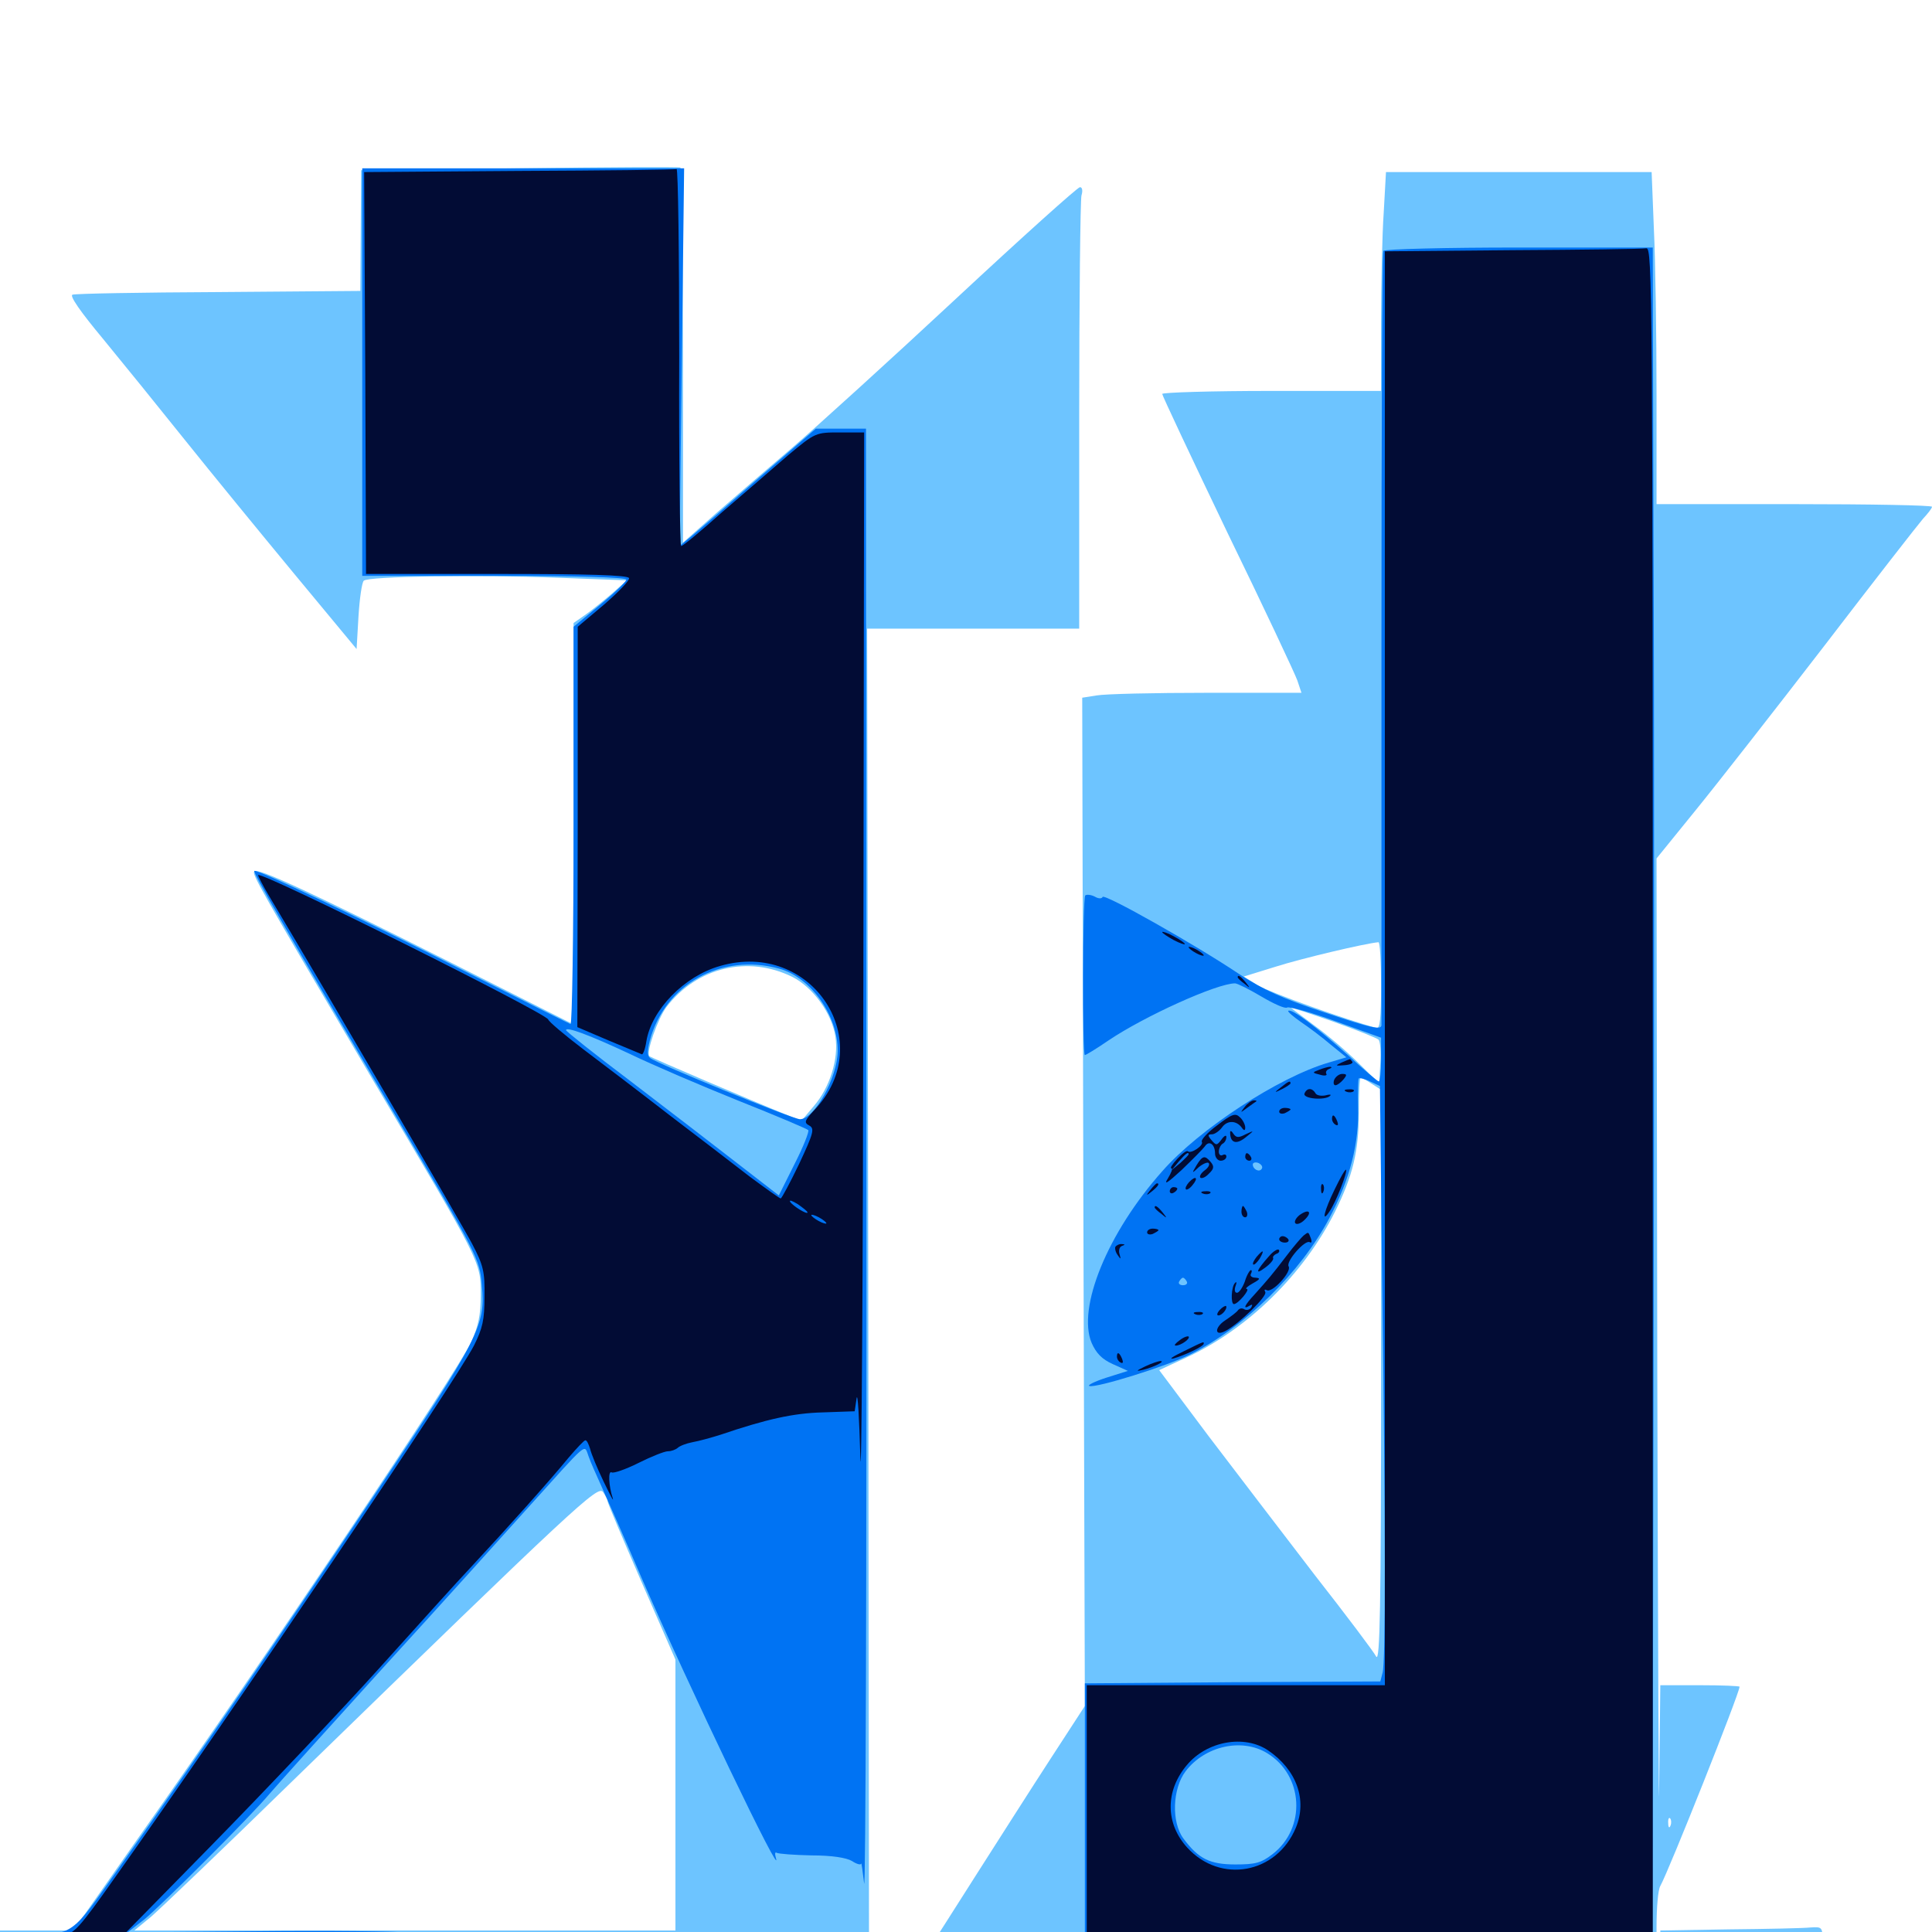<svg xmlns="http://www.w3.org/2000/svg" viewBox="0 -1000 1000 1000">
	<path fill="#6dc4ff" d="M268.75 -912.891L186.914 -911.914L186.719 -880.664L186.523 -849.414L113.281 -848.828C73.047 -848.633 38.867 -848.047 37.5 -847.461C35.938 -846.875 41.602 -838.672 53.32 -824.609C63.281 -812.5 82.422 -788.867 95.703 -772.266C108.984 -755.664 134.57 -724.414 152.344 -702.93L184.57 -664.062L185.547 -680.859C186.133 -690.234 187.305 -698.438 188.281 -699.414C190.43 -701.758 247.461 -702.539 288.672 -700.977L324.414 -699.609L316.992 -692.969C312.891 -689.453 306.641 -684.375 303.32 -682.031L296.875 -677.539V-573.633V-469.727L231.836 -502.539C161.523 -537.891 133.398 -550.977 131.641 -549.023C130.273 -547.656 133.594 -541.797 192.188 -442.383C249.414 -345.703 248.828 -347.07 248.828 -329.883C248.828 -319.336 247.656 -313.867 243.945 -305.469C236.719 -289.844 138.477 -143.359 72.07 -49.414C58.984 -30.664 45.898 -12.109 43.164 -8.203L38.281 -0.781H19.141H0V4.883C0 9.961 0.781 10.742 7.227 11.523C11.328 12.109 112.5 12.305 232.227 12.109L449.805 11.914L449.414 -331.445L448.828 -674.609H503.711H558.594V-784.57C558.594 -844.922 559.18 -896.289 559.766 -898.828C560.547 -901.367 560.156 -903.125 558.984 -903.125C557.812 -903.125 528.906 -877.148 494.727 -845.312C460.547 -813.477 422.461 -778.906 410.156 -768.359C397.852 -757.812 380.078 -742.578 370.703 -734.375L353.516 -719.141V-816.016C353.516 -869.141 352.93 -912.891 352.148 -913.281C351.172 -913.672 313.672 -913.477 268.75 -912.891ZM410.156 -494.336C420.898 -488.867 430.664 -475.391 432.422 -463.281C434.18 -451.953 429.492 -437.109 421.289 -427.539L414.844 -419.922L406.055 -423.438C391.406 -429.297 336.914 -452.539 336.133 -453.32C334.18 -454.883 340.43 -472.656 344.922 -478.711C360.742 -499.414 387.305 -505.664 410.156 -494.336ZM314.453 -223.047C314.453 -222.07 322.461 -203.32 332.031 -181.25L349.609 -141.016V-70.898V-0.781H209.57H69.531L78.32 -8.008C83.008 -12.109 116.016 -43.555 151.367 -78.125C299.414 -222.07 309.375 -231.25 312.109 -227.734C313.281 -225.977 314.453 -223.828 314.453 -223.047ZM716.211 -890.039C715.43 -878.711 714.844 -853.125 714.844 -833.398V-797.656H658.203C627.148 -797.656 601.562 -796.875 601.562 -796.094C601.562 -795.312 616.797 -762.891 635.352 -724.219C654.102 -685.742 670.312 -651.172 671.484 -647.852L673.633 -641.406H624.414C597.266 -641.406 571.875 -640.82 567.578 -640.039L560.156 -638.867L560.742 -377.93L561.523 -116.992L543.75 -89.648C533.984 -74.609 516.797 -47.656 505.469 -29.883C494.141 -12.109 483.398 4.883 481.445 7.812L477.93 13.086L519.336 12.5C541.992 12.109 560.547 12.5 560.547 13.281C560.547 14.258 627.344 14.844 708.984 14.844H857.422V-2.734C857.422 -12.5 858.203 -21.875 859.375 -23.828C863.867 -31.836 900.391 -123.633 900.391 -126.953C900.391 -127.344 891.211 -127.734 879.883 -127.734H859.375L858.789 -75.391C858.594 -46.68 858.203 -142.969 857.812 -289.453L857.422 -555.664L877.539 -580.469C888.672 -594.141 918.75 -632.617 944.336 -665.82C969.922 -699.219 992.773 -728.516 995.312 -731.445C997.852 -734.18 1000 -736.914 1000 -737.695C1000 -738.477 967.969 -739.062 928.711 -739.062H857.422V-795.312C857.422 -826.367 856.836 -865.039 856.055 -881.25L854.883 -910.938H786.133H717.383ZM714.844 -489.844C714.844 -472.852 714.258 -467.383 712.5 -467.969C697.461 -471.875 657.227 -486.328 651.367 -489.844L643.75 -494.531L660.156 -499.609C673.633 -503.906 706.641 -511.719 713.477 -512.305C714.258 -512.5 714.844 -502.344 714.844 -489.844ZM713.477 -461.914C714.453 -460.938 714.844 -455.664 714.453 -449.805L713.867 -439.258L703.125 -449.805C697.266 -455.664 687.109 -464.258 680.664 -468.945C674.219 -473.828 668.555 -477.93 668.359 -478.32C667.969 -478.711 677.539 -475.586 689.844 -471.289C701.953 -466.992 712.695 -462.695 713.477 -461.914ZM709.961 -439.062L714.844 -435.938V-287.109C714.844 -168.164 714.258 -139.258 712.305 -142.578C711.133 -144.922 696.875 -163.867 680.664 -184.57C664.648 -205.469 639.844 -237.891 625.586 -256.641L600 -290.82L613.867 -297.266C645.703 -311.914 674.805 -340.43 691.016 -372.852C700.195 -391.406 703.32 -404.102 703.32 -424.219C703.32 -433.984 703.711 -442.188 704.297 -442.188C704.688 -442.188 707.422 -440.82 709.961 -439.062ZM578.711 -130.273C579.883 -130.859 578.516 -131.25 575.195 -131.25C572.07 -131.25 570.898 -130.859 572.852 -130.273C574.609 -129.883 577.344 -129.883 578.711 -130.273ZM864.648 -55.078C864.062 -53.516 863.477 -54.102 863.477 -56.25C863.281 -58.398 863.867 -59.57 864.453 -58.789C865.039 -58.203 865.234 -56.445 864.648 -55.078ZM895.117 -1.367L859.375 -0.781V6.055V12.891H901.367H943.359V5.078C943.359 -2.539 943.164 -2.734 937.109 -2.344C933.594 -1.953 914.648 -1.562 895.117 -1.367Z"/>
	<path fill="#0073f3" d="M187.5 -807.422V-701.953H255.859C298.438 -701.953 324.219 -701.172 324.219 -700C324.219 -699.023 318.164 -693.164 310.547 -686.914L296.875 -675.586V-572.461C296.875 -515.625 296.094 -469.531 295.312 -469.922C294.336 -470.312 270.898 -482.031 242.969 -496.094C186.719 -524.805 132.812 -550.391 131.641 -549.219C130.859 -548.438 147.07 -520.312 203.516 -424.609C247.656 -349.609 248.242 -348.438 249.414 -334.766C251.367 -313.867 248.438 -308.008 193.555 -225.781C144.531 -152.539 107.227 -97.852 61.328 -32.812C36.523 2.344 38.281 1.172 13.477 1.172C0.391 1.172 0 1.367 0 6.055V10.938L93.359 10.742C144.531 10.547 183.398 9.766 179.688 9.18C173.828 8.008 175 7.617 187.5 6.445C195.508 5.469 207.422 4.102 213.867 3.32L225.586 1.953L212.891 0.391C205.859 -0.391 169.922 -0.781 133.203 -0.391L66.016 0.195L74.609 -6.445C83.398 -13.672 129.688 -59.766 139.648 -71.68C142.969 -75.586 169.336 -104.883 198.242 -136.719C227.344 -168.555 260.938 -205.859 273.047 -219.336C305.469 -255.273 302.148 -252.539 304.688 -246.094C305.664 -243.164 308.789 -236.328 311.328 -230.664C313.867 -225 323.242 -203.906 332.031 -183.398C356.641 -126.758 405.859 -24.219 401.562 -38.477C400.977 -40.43 401.172 -41.602 401.953 -41.016C402.93 -40.43 411.133 -39.844 420.117 -39.648C430.469 -39.648 438.086 -38.477 441.016 -36.719C443.359 -35.156 445.508 -34.57 445.703 -35.352C445.898 -36.328 446.484 -31.641 447.266 -25.195C448.047 -18.75 448.633 -185.547 448.438 -395.703L448.242 -778.125H435.352H422.266L393.555 -753.32C377.734 -739.453 361.914 -725.781 358.398 -722.852L351.758 -717.383L352.93 -815.039L354.102 -912.891H270.898H187.5ZM403.32 -498.633C419.727 -494.141 433.789 -474.219 433.594 -455.859C433.398 -441.992 421.484 -420.703 414.062 -420.703C410.352 -420.703 340.625 -449.219 336.523 -452.344C334.961 -453.516 334.961 -456.055 336.328 -461.328C344.141 -490.625 373.438 -506.836 403.32 -498.633ZM325.586 -454.688C337.695 -448.828 363.281 -437.891 382.227 -430.273C401.367 -422.656 417.578 -415.82 418.359 -415.039C418.945 -414.453 415.82 -406.445 411.328 -397.656L403.125 -381.25L380.664 -398.633C368.555 -408.008 343.75 -427.148 325.781 -440.82C307.617 -454.492 292.969 -466.211 292.969 -466.797C292.969 -468.75 304.688 -464.453 325.586 -454.688ZM716.016 -870.117C715.43 -869.336 715.039 -779.297 715.039 -670.508V-469.336C714.844 -466.797 709.961 -467.773 686.133 -475.781C663.672 -483.203 653.906 -487.695 641.602 -495.703C618.555 -511.133 571.484 -537.695 570.703 -535.742C570.312 -534.766 568.555 -534.766 566.602 -535.938C564.648 -536.914 562.5 -537.109 561.719 -536.523C560.352 -535.156 560.156 -453.906 561.523 -453.906C562.109 -453.906 567.578 -457.227 573.828 -461.523C592.383 -474.023 629.883 -491.016 639.258 -491.016C640.43 -491.016 646.68 -487.891 652.93 -484.18C659.18 -480.469 665.234 -477.734 666.211 -478.516C667.383 -479.102 678.711 -475.977 691.602 -471.289L714.844 -462.891V-451.562C714.844 -445.312 714.258 -440.234 713.672 -440.234C713.086 -440.234 705.664 -446.484 697.461 -454.102C681.445 -468.359 668.359 -478.32 666.797 -476.758C666.406 -476.367 669.336 -473.828 673.242 -471.094C677.344 -468.359 684.375 -463.086 688.672 -459.375L696.875 -452.734L687.695 -450C662.109 -442.578 620.703 -415.625 601.562 -393.75C573.242 -361.914 557.422 -323.047 565.039 -304.883C567.383 -299.609 570.312 -296.484 575.977 -293.945L583.789 -290.43L572.656 -286.914C566.602 -284.961 562.695 -283.008 563.867 -282.617C567.383 -281.445 604.297 -292.969 616.211 -299.023C644.531 -313.281 673.242 -341.406 688.086 -369.531C698.828 -389.844 703.516 -408.203 702.93 -427.344C702.734 -434.961 702.93 -441.602 703.32 -441.797C703.711 -442.188 706.445 -441.602 709.18 -440.234L714.258 -437.891L715.43 -335.156C717.188 -208.984 717.188 -139.844 715.625 -134.18L714.453 -129.688L637.891 -129.297L561.523 -128.711V-57.422V13.867L708.398 14.453L855.273 14.844L855.859 -276.562C856.25 -436.914 856.25 -636.523 855.859 -720.117L855.469 -871.875H786.133C748.242 -871.875 716.602 -871.094 716.016 -870.117ZM653.125 -395.117C651.953 -392.969 648.438 -394.727 648.438 -397.266C648.438 -398.242 649.805 -398.633 651.367 -398.047C652.93 -397.266 653.711 -396.094 653.125 -395.117ZM614.258 -336.719C614.844 -335.742 614.062 -334.766 612.305 -334.766C610.547 -334.766 609.766 -335.742 610.352 -336.719C610.938 -337.891 611.914 -338.672 612.305 -338.672C612.695 -338.672 613.672 -337.891 614.258 -336.719ZM655.859 -92.578C674.805 -81.055 676.172 -53.711 658.594 -40.234C652.734 -35.742 649.805 -34.961 639.453 -34.961C626.172 -34.961 620.312 -37.891 612.5 -48.438C606.25 -56.836 606.836 -74.219 613.672 -83.203C623.633 -96.289 642.773 -100.586 655.859 -92.578ZM245.703 2.539C240.039 2.148 244.531 1.953 255.859 1.953C267.188 1.953 271.68 2.148 266.211 2.539C260.547 2.93 251.172 2.93 245.703 2.539ZM256.445 10.352C239.453 10.156 253.32 9.766 287.109 9.766C320.898 9.766 334.766 10.156 317.969 10.352C300.977 10.742 273.242 10.742 256.445 10.352Z"/>
	<path fill="#020c35" d="M268.555 -911.523L188.477 -910.938L189.062 -806.836L189.453 -702.93H257.227C304.102 -702.93 325 -702.344 325.586 -700.781C325.977 -699.609 320.117 -693.555 312.695 -687.109L299.023 -675.586V-571.875L298.828 -468.359L314.844 -461.523C323.633 -457.812 331.445 -454.688 332.227 -454.297C332.812 -454.102 333.984 -457.031 334.57 -461.133C337.305 -477.344 354.102 -494.727 372.656 -500C420.117 -513.867 455.078 -460.742 421.484 -425.391C416.406 -419.922 416.016 -418.945 418.945 -417.383C421.68 -415.82 421.094 -413.477 413.672 -397.656C408.984 -387.891 404.688 -379.883 404.102 -379.688C403.516 -379.688 396.484 -384.766 388.281 -390.82C380.273 -397.07 361.328 -411.523 346.484 -422.852C331.641 -434.375 311.328 -449.805 301.758 -457.031C291.992 -464.453 283.984 -471.289 283.789 -472.266C283.203 -475.391 135.547 -549.023 133.594 -547.07C133.398 -546.875 135.938 -541.797 139.453 -535.938C167.969 -488.281 239.062 -366.406 244.336 -356.25C250.195 -345.117 250.977 -341.797 250.781 -328.906C250.781 -316.797 249.805 -312.5 245.312 -303.516C235.352 -284.375 122.266 -116.602 59.18 -27.734C41.016 -1.953 38.281 0.977 32.617 1.562C28.711 1.953 26.562 3.125 26.953 4.688C27.148 6.25 26.562 6.836 25.586 6.25C24.609 5.664 23.047 6.25 21.875 7.617C20.312 9.375 23.828 9.961 37.695 9.961H55.664L108.398 -43.75C137.5 -73.438 176.953 -115.039 196.289 -136.523C215.625 -158.008 237.109 -181.836 244.141 -189.258C262.695 -209.18 285.547 -234.766 294.141 -245.312C298.438 -250.391 302.344 -254.492 302.93 -254.492C303.711 -254.688 304.688 -252.539 305.469 -250C306.055 -247.461 309.18 -239.844 312.5 -233.008C315.82 -226.172 317.773 -222.266 317.188 -224.414C315.039 -230.859 314.648 -239.062 316.602 -237.891C317.578 -237.305 323.828 -239.453 330.469 -242.773C337.109 -246.094 343.945 -248.828 345.703 -248.828C347.461 -248.828 349.609 -249.609 350.781 -250.586C351.758 -251.562 355.273 -252.93 358.398 -253.516C361.719 -254.102 368.164 -255.859 373.047 -257.422C396.68 -265.43 410.547 -268.555 425.781 -268.945L442.383 -269.531L443.359 -276.172C443.945 -279.883 444.727 -266.406 445.312 -245.898C445.898 -225.586 446.68 -336.523 446.875 -492.578L447.266 -776.172H434.766C422.266 -776.172 422.07 -776.172 408.008 -764.453C400.391 -757.812 384.961 -744.531 373.828 -734.961C362.891 -725.195 353.32 -717.188 352.539 -717.383C351.953 -717.578 351.367 -761.523 351.562 -815.234C351.562 -868.945 350.977 -912.695 350.195 -912.5C349.414 -912.109 312.695 -911.719 268.555 -911.523ZM417.969 -372.461C417.969 -371.094 410.352 -375.781 408.984 -377.93C408.398 -379.102 409.961 -378.516 412.891 -376.758C415.625 -374.805 417.969 -373.047 417.969 -372.461ZM427.734 -366.797C427.734 -366.406 425.977 -366.797 423.828 -367.969C421.68 -369.141 419.922 -370.508 419.922 -371.094C419.922 -371.484 421.68 -371.094 423.828 -369.922C425.977 -368.75 427.734 -367.383 427.734 -366.797ZM782.812 -870.508L716.797 -869.922V-498.828V-127.734H639.648H562.5V-57.422V12.891H708.984H855.469V-429.492C855.469 -849.609 855.273 -871.875 852.148 -871.484C850.195 -871.094 818.945 -870.703 782.812 -870.508ZM656.445 -93.945C671.094 -83.984 676.758 -68.359 670.703 -53.906C660.742 -30.078 631.641 -24.805 614.453 -43.75C603.125 -56.25 603.125 -73.047 614.258 -86.328C624.609 -98.828 644.141 -102.344 656.445 -93.945ZM601.562 -517.578C601.562 -516.992 604.297 -515.234 607.422 -513.477C610.742 -511.719 613.281 -510.938 613.281 -511.328C613.281 -511.914 610.742 -513.672 607.422 -515.43C604.297 -517.188 601.562 -517.969 601.562 -517.578ZM615.234 -509.766C615.234 -509.18 616.992 -507.812 619.141 -506.641C621.289 -505.469 623.047 -505.078 623.047 -505.469C623.047 -506.055 621.289 -507.422 619.141 -508.594C616.992 -509.766 615.234 -510.156 615.234 -509.766ZM640.625 -494.141C640.625 -493.75 642.188 -492.188 644.141 -490.82C647.07 -488.281 647.266 -488.477 644.727 -491.602C642.188 -494.727 640.625 -495.703 640.625 -494.141ZM694.336 -450C696.484 -450.977 698.438 -451.758 698.633 -451.758C698.828 -451.953 699.414 -451.172 700 -450.391C700.391 -449.609 698.633 -448.828 695.703 -448.633C691.016 -448.242 691.016 -448.438 694.336 -450ZM682.812 -446.289C679.102 -444.922 679.102 -444.727 683.203 -443.75C685.547 -442.969 687.109 -443.359 686.523 -444.141C685.938 -445.117 686.719 -446.289 687.891 -446.68C689.258 -447.266 689.648 -447.656 688.477 -447.852C687.5 -447.852 684.766 -447.07 682.812 -446.289ZM690.625 -441.211C690.039 -439.648 690.234 -438.281 691.211 -438.281C692.188 -438.281 693.945 -439.648 695.312 -441.211C697.266 -443.555 697.266 -444.141 694.727 -444.141C693.164 -444.141 691.406 -442.773 690.625 -441.211ZM662.891 -437.109C659.375 -434.375 659.375 -434.18 663.672 -436.328C666.016 -437.5 667.969 -438.867 667.969 -439.258C667.969 -440.82 666.992 -440.43 662.891 -437.109ZM675.195 -433.984C674.219 -431.25 685.938 -430.273 688.477 -432.812C689.258 -433.594 688.086 -433.594 685.938 -433.008C683.789 -432.617 681.445 -433.008 680.859 -434.18C679.102 -437.109 676.367 -436.914 675.195 -433.984ZM696.875 -434.961C695.312 -435.547 695.898 -436.133 698.047 -436.133C700.195 -436.328 701.367 -435.742 700.586 -435.156C700 -434.57 698.242 -434.375 696.875 -434.961ZM644.336 -427.148C641.797 -423.828 641.797 -423.828 645.508 -426.562C647.656 -428.125 649.805 -429.688 650.195 -429.883C650.586 -430.273 650.195 -430.469 649.023 -430.469C647.852 -430.469 645.703 -428.906 644.336 -427.148ZM662.109 -424.609C662.109 -425.781 663.477 -426.562 665.039 -426.562C666.602 -426.562 667.969 -426.172 667.969 -425.781C667.969 -425.391 666.602 -424.609 665.039 -423.828C663.477 -423.242 662.109 -423.633 662.109 -424.609ZM630.078 -417.578C625 -413.867 621.484 -409.961 622.07 -408.984C623.242 -407.227 616.406 -402.539 614.844 -404.102C614.258 -404.688 611.914 -402.93 609.375 -400.195C606.836 -397.461 605.469 -395.312 606.25 -395.312C607.227 -395.312 606.25 -392.969 604.492 -390.039C602.148 -386.328 604.297 -387.695 611.523 -394.336C617.188 -399.805 622.656 -405.273 623.633 -406.641C625.781 -409.961 628.906 -407.812 628.906 -402.93C628.906 -400.977 630.273 -399.219 631.836 -399.219C633.398 -399.219 634.766 -400.195 634.766 -401.367C634.766 -402.344 633.984 -402.734 632.812 -402.148C631.836 -401.562 630.859 -402.344 630.859 -403.906C630.859 -405.469 631.836 -407.422 632.812 -408.008C633.984 -408.594 634.766 -410.156 634.766 -411.523C634.766 -412.695 633.594 -412.109 632.227 -410.156C629.883 -407.031 629.492 -407.031 627.148 -409.766C625 -412.305 625 -412.891 627.344 -412.891C628.711 -412.891 631.25 -414.648 632.617 -416.602C635.352 -420.312 640.234 -420.117 642.969 -416.016C643.945 -414.648 644.531 -414.844 644.531 -416.406C644.531 -417.773 643.359 -420.312 641.797 -421.68C639.453 -424.023 637.695 -423.438 630.078 -417.578ZM615.234 -402.539C615.234 -402.148 613.281 -400.195 610.938 -398.047L606.445 -394.336L610.156 -398.828C613.672 -402.93 615.234 -404.102 615.234 -402.539ZM689.453 -420.898C689.453 -419.727 690.234 -418.359 691.406 -417.773C692.578 -417.188 692.773 -417.969 692.188 -419.531C690.82 -423.047 689.453 -423.633 689.453 -420.898ZM636.719 -413.867C636.719 -408.398 639.844 -407.422 644.531 -411.133C649.414 -415.039 649.414 -415.039 644.727 -412.891C641.016 -410.938 639.844 -411.133 638.477 -413.086C637.5 -414.648 636.719 -415.039 636.719 -413.867ZM644.531 -401.172C644.531 -400.195 645.508 -399.219 646.68 -399.219C647.656 -399.219 648.047 -400.195 647.461 -401.172C646.875 -402.344 645.898 -403.125 645.312 -403.125C644.922 -403.125 644.531 -402.344 644.531 -401.172ZM619.336 -396.875C616.797 -392.578 616.797 -392.383 620.508 -395.898C622.656 -397.656 625 -398.633 625.586 -398.047C626.367 -397.266 625.391 -395.508 623.438 -394.141C621.68 -392.773 620.703 -391.211 621.289 -390.43C622.07 -389.844 624.023 -390.625 625.781 -392.578C628.32 -394.922 628.516 -396.289 626.758 -398.438C623.633 -402.148 622.461 -401.953 619.336 -396.875ZM690.82 -384.375C685.352 -373.242 683.789 -366.406 688.086 -372.852C691.406 -377.539 697.656 -393.555 696.68 -394.531C696.289 -394.922 693.75 -390.43 690.82 -384.375ZM615.43 -388.086C614.062 -386.523 613.281 -384.961 613.867 -384.375C614.258 -383.984 615.82 -384.766 617.188 -386.523C620.508 -390.43 618.945 -391.797 615.43 -388.086ZM595.508 -384.18C592.969 -381.055 593.164 -380.859 596.289 -383.398C599.414 -385.938 600.391 -387.5 598.828 -387.5C598.438 -387.5 596.875 -385.938 595.508 -384.18ZM683.789 -384.375C683.789 -382.227 684.375 -381.641 684.961 -383.203C685.547 -384.57 685.352 -386.328 684.766 -386.914C684.18 -387.695 683.594 -386.523 683.789 -384.375ZM605.469 -383.398C605.469 -384.57 606.445 -385.547 607.422 -385.547C608.594 -385.547 609.375 -385.156 609.375 -384.766C609.375 -384.18 608.594 -383.203 607.422 -382.617C606.445 -382.031 605.469 -382.422 605.469 -383.398ZM622.656 -382.227C621.094 -382.812 621.68 -383.398 623.828 -383.398C625.977 -383.594 627.148 -383.008 626.367 -382.422C625.781 -381.836 624.023 -381.641 622.656 -382.227ZM597.656 -375C597.656 -374.609 599.219 -373.047 601.172 -371.68C604.102 -369.141 604.297 -369.336 601.758 -372.461C599.219 -375.586 597.656 -376.562 597.656 -375ZM642.578 -372.852C642.578 -371.289 643.359 -369.922 644.531 -369.922C645.508 -369.922 645.898 -371.289 645.312 -372.852C644.531 -374.414 643.75 -375.781 643.359 -375.781C642.969 -375.781 642.578 -374.414 642.578 -372.852ZM672.656 -371.094C670.703 -369.531 669.727 -367.578 670.508 -366.797C671.289 -366.016 673.438 -366.797 675.195 -368.555C679.492 -372.656 677.539 -374.609 672.656 -371.094ZM593.75 -362.109C593.75 -363.281 595.117 -364.062 596.68 -364.062C598.242 -364.062 599.609 -363.672 599.609 -363.281C599.609 -362.891 598.242 -362.109 596.68 -361.328C595.117 -360.742 593.75 -361.133 593.75 -362.109ZM674.805 -360.547C673.828 -359.766 669.922 -355.273 666.211 -350.391C658.203 -339.844 656.055 -337.5 649.609 -330.273C644.141 -324.414 642.969 -321.875 646.875 -324.219C648.242 -325 648.438 -324.805 647.656 -323.242C646.875 -322.07 645.312 -321.68 644.141 -322.266C642.969 -323.047 641.602 -322.852 640.82 -321.875C640.234 -320.898 637.109 -318.555 634.18 -316.602C628.516 -312.891 628.516 -308.008 634.375 -311.133C641.406 -314.844 656.25 -329.297 654.883 -331.25C654.297 -332.422 654.492 -332.812 655.664 -332.227C658.398 -330.469 668.75 -341.797 666.992 -344.531C665.43 -347.07 675.586 -358.594 677.93 -357.031C678.906 -356.445 679.102 -357.422 678.516 -358.984C677.148 -362.5 677.344 -362.5 674.805 -360.547ZM662.109 -358.594C662.109 -357.617 663.477 -356.836 665.039 -356.836C666.602 -356.836 667.383 -357.617 666.797 -358.594C666.211 -359.375 665.039 -360.156 663.867 -360.156C662.891 -360.156 662.109 -359.375 662.109 -358.594ZM577.344 -354.688C576.953 -353.906 577.344 -351.953 578.516 -350.391C580.078 -348.047 580.273 -348.047 579.492 -350.781C578.906 -352.539 579.297 -354.492 580.664 -355.078C582.422 -355.664 582.422 -356.055 580.664 -356.055C579.492 -356.25 577.93 -355.469 577.344 -354.688ZM656.836 -349.805C650.391 -342.578 649.219 -339.648 654.688 -343.75C657.422 -345.703 659.375 -348.047 658.984 -348.828C658.594 -349.414 659.375 -350.391 660.547 -350.977C661.914 -351.367 662.5 -352.344 661.914 -353.125C661.328 -353.711 658.984 -352.344 656.836 -349.805ZM650.391 -349.414C649.023 -347.656 648.242 -346.094 648.633 -345.508C649.219 -345.117 650.586 -346.484 651.953 -348.438C654.688 -353.125 653.906 -353.516 650.391 -349.414ZM644.336 -336.719C643.164 -333.594 641.406 -330.859 640.234 -330.859C639.062 -330.859 638.867 -332.422 639.453 -334.18C640.234 -336.133 640.039 -336.914 639.258 -335.938C637.305 -334.18 636.914 -325 638.672 -325C640.82 -325 647.266 -332.812 645.312 -332.812C644.336 -333.008 645.703 -334.18 648.438 -335.742C652.344 -337.891 652.539 -338.477 649.805 -338.672C647.852 -338.672 646.875 -339.648 647.461 -340.625C648.047 -341.797 648.047 -342.578 647.461 -342.578C646.875 -342.578 645.312 -340.039 644.336 -336.719ZM631.25 -321.875C629.883 -320.312 629.688 -319.141 630.664 -319.141C632.617 -319.141 635.547 -322.852 634.57 -324.023C634.18 -324.219 632.617 -323.438 631.25 -321.875ZM618.75 -319.727C617.188 -320.312 617.773 -320.898 619.922 -320.898C622.07 -321.094 623.242 -320.508 622.461 -319.922C621.875 -319.336 620.117 -319.141 618.75 -319.727ZM610.547 -306.25C608.398 -304.688 607.422 -303.516 608.594 -303.516C611.133 -303.516 616.211 -307.031 615.234 -308.203C614.648 -308.594 612.5 -307.812 610.547 -306.25ZM612.305 -300.391C607.031 -297.852 604.688 -296.289 607.422 -296.875C613.086 -298.438 623.047 -303.125 623.047 -304.492C623.047 -305.664 623.828 -306.055 612.305 -300.391ZM578.125 -297.852C578.125 -296.68 578.906 -295.312 580.078 -294.727C581.25 -294.141 581.445 -294.922 580.859 -296.484C579.492 -300 578.125 -300.586 578.125 -297.852ZM592.773 -292.773C587.891 -290.43 587.695 -290.039 591.797 -291.016C597.266 -292.383 603.516 -295.508 600.586 -295.508C599.609 -295.508 596.094 -294.336 592.773 -292.773Z"/>
</svg>